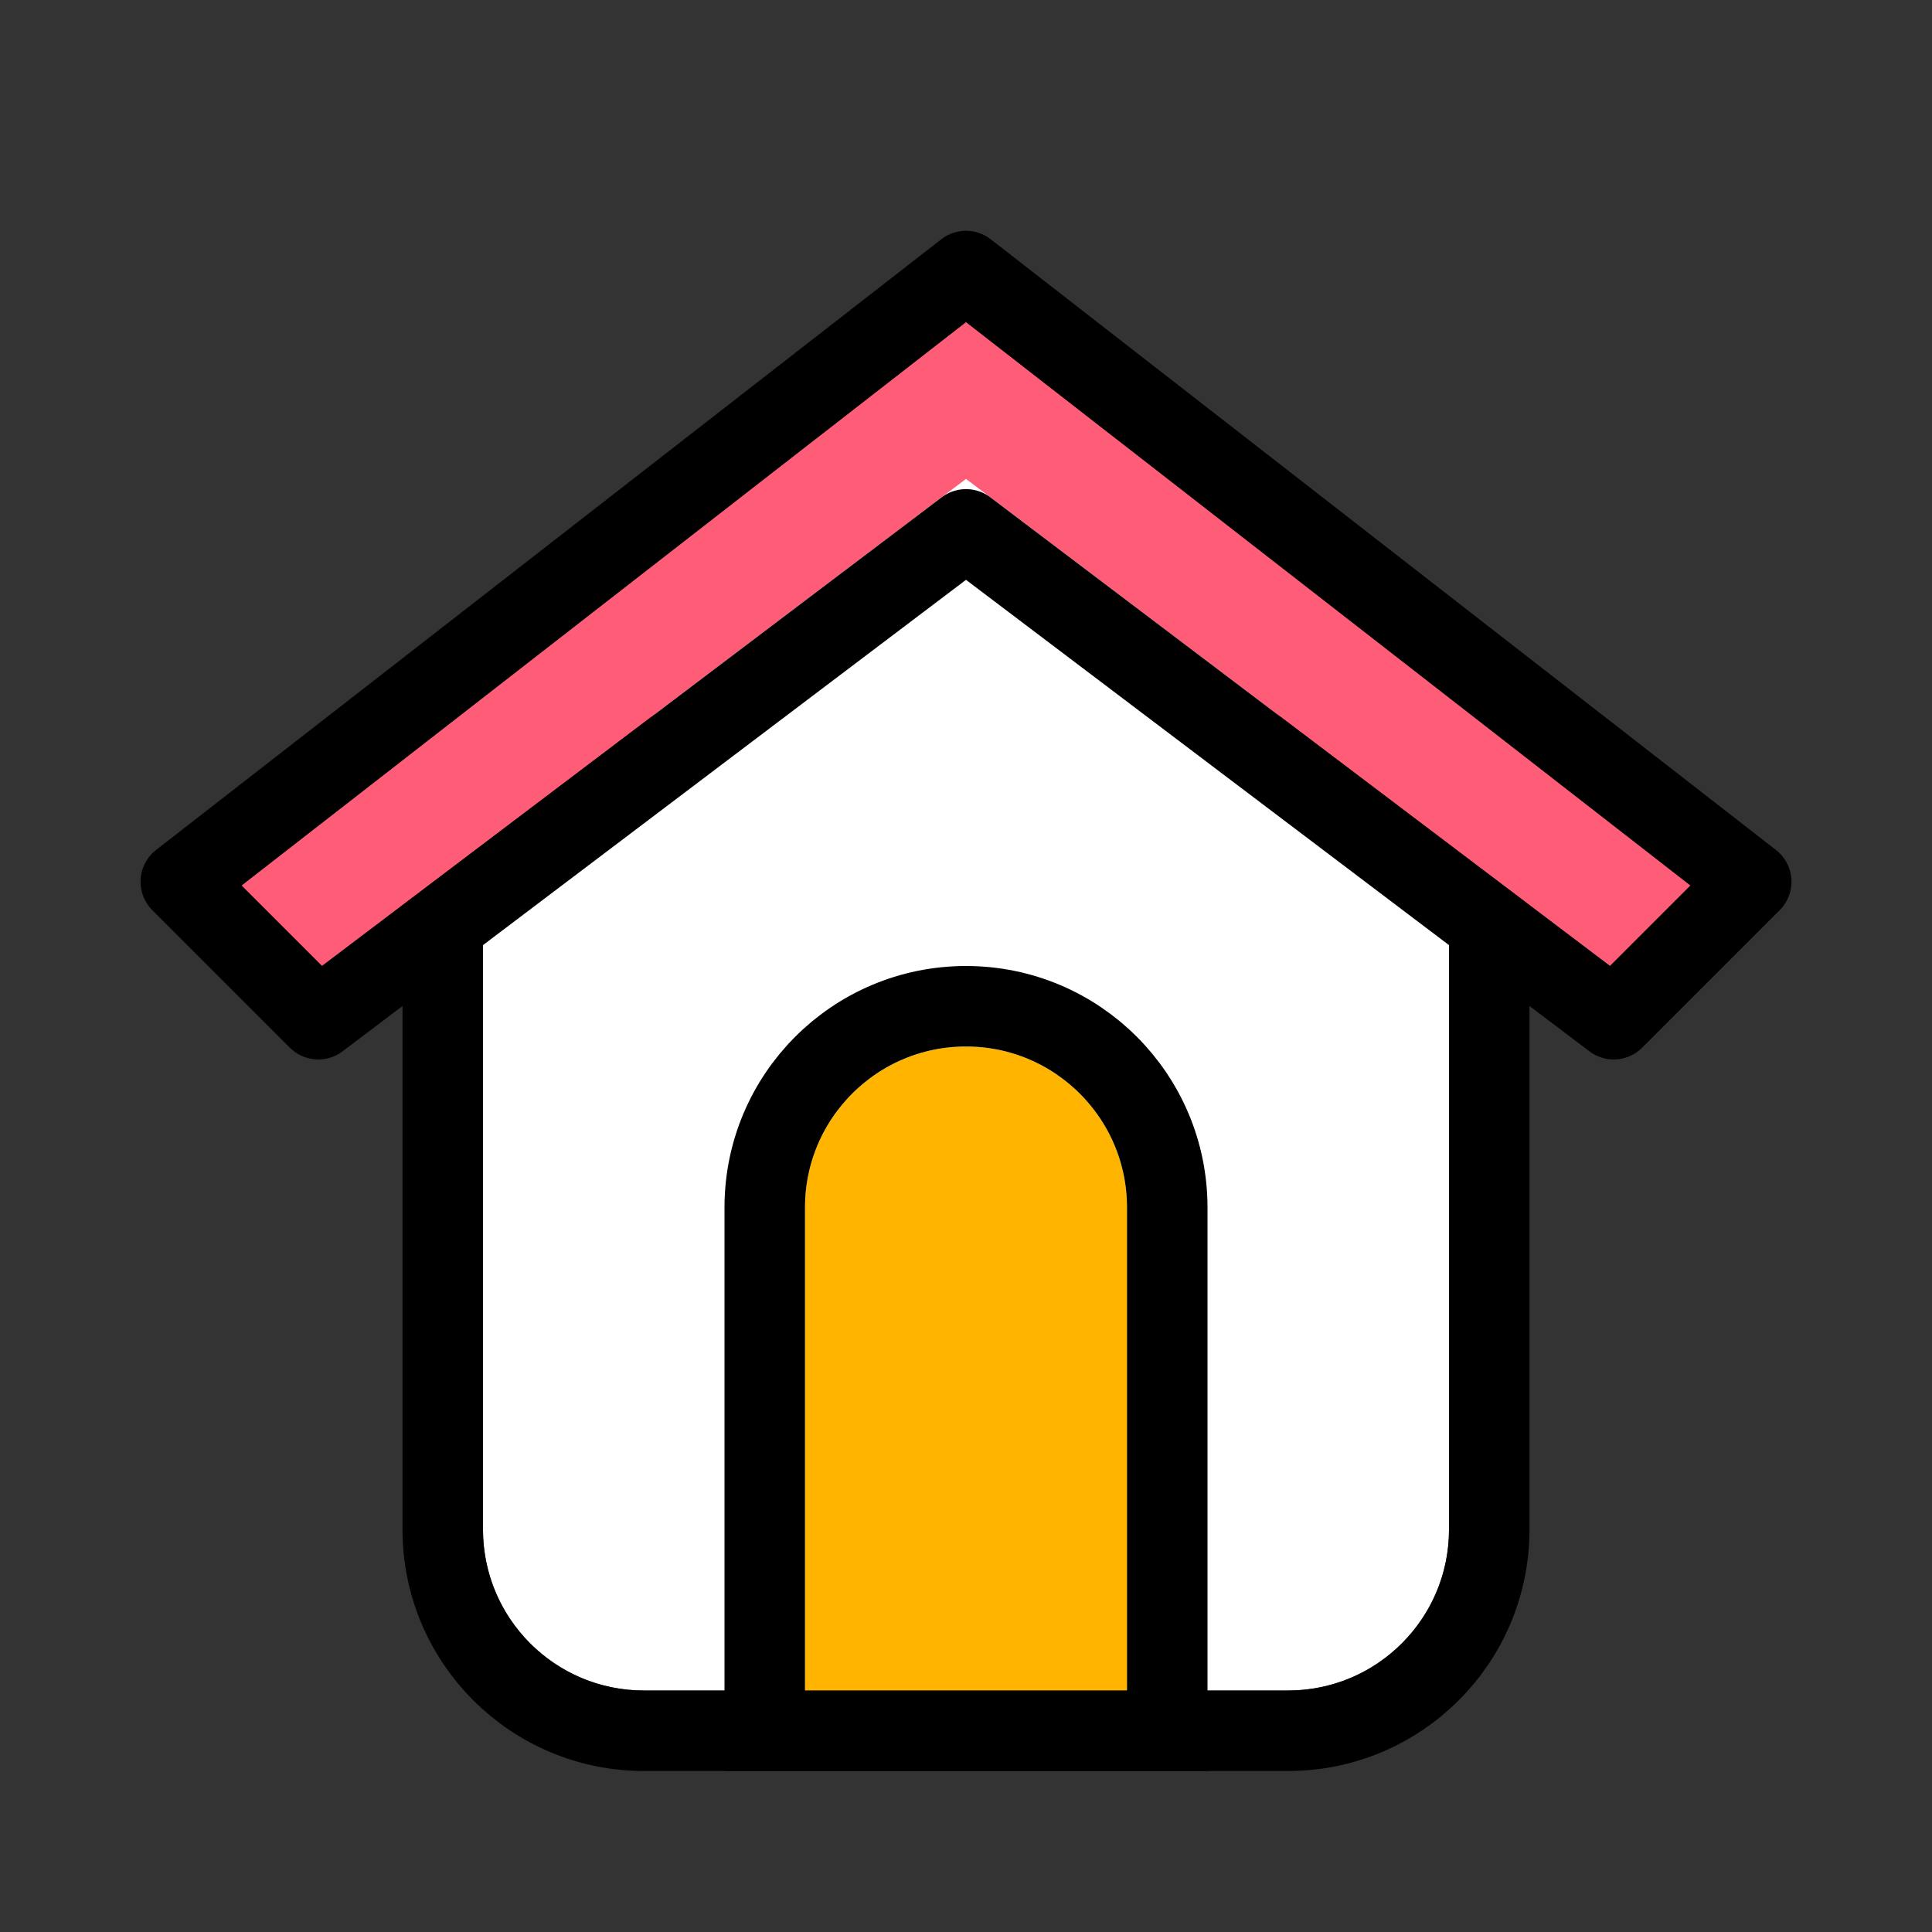 <?xml version="1.0" encoding="UTF-8"?>
<svg width="24px" height="24px" viewBox="0 0 24 24" version="1.1" xmlns="http://www.w3.org/2000/svg" xmlns:xlink="http://www.w3.org/1999/xlink">
    <rect x="0" y="0" width="24" height="24" fill="#333333" stroke="none"/>
    <!-- Generator: Sketch 48.2 (47327) - http://www.bohemiancoding.com/sketch -->
    <title>android/ico/ulabox/menu/inicio</title>
    <desc>Created with Sketch.</desc>
    <defs>
        <path d="M6,11 C6,11 8,9 12,5 C16,9 18,11 18,11 C18,13.667 18,16.333 18,19 L18,19 C18,20.105 17.105,21 16,21 L8,21 C6.895,21 6,20.105 6,19 C6,16.333 6,13.667 6,11 Z" id="path-1"></path>
        <polygon id="path-2" points="12 4 3 11 4 12 12 5.949 20 12 21 11"></polygon>
        <path d="M10,15 C10,13.895 10.895,13 12,13 C13.105,13 14,13.895 14,15 L14,21 L10,21 L10,15 Z" id="path-3"></path>
    </defs>
    <g id="Symbols" stroke="none" stroke-width="1" fill="none" fill-rule="evenodd">
        <g id="android/ico/ulabox/menu/inicio">
            <rect id="Rectangle-7" x="0" y="0" width="24" height="24"></rect>
            <g id="Rectangle">
                <use fill="#FFFFFF" fill-rule="evenodd" xlink:href="#path-1"></use>
                <path stroke="#000000" stroke-width="1" d="M5.646,10.646 C6.646,9.646 6.646,9.646 11.646,4.646 L12,4.293 L12.354,4.646 C15.104,7.396 15.104,7.396 16.854,9.146 C17.541,9.834 17.541,9.834 17.979,10.271 C18.15,10.443 18.15,10.443 18.26,10.553 C18.303,10.596 18.303,10.596 18.33,10.623 C18.341,10.634 18.341,10.634 18.348,10.641 C18.35,10.643 18.35,10.643 18.352,10.645 C18.353,10.646 18.353,10.646 18.353,10.646 C18.353,10.646 18.353,10.646 18.353,10.646 L18.5,10.793 L18.5,11 C18.5,15 18.5,15 18.5,19 C18.5,20.381 17.381,21.5 16,21.5 L8,21.5 C6.619,21.5 5.5,20.381 5.5,19 C5.5,15 5.5,15 5.5,11 L5.5,10.793 L5.646,10.646 Z"></path>
            </g>
            <g id="Combined-Shape" stroke-linejoin="round">
                <use fill="#FF5D77" fill-rule="evenodd" xlink:href="#path-2"></use>
                <path stroke="#000000" stroke-width="1" d="M12,6.576 L3.954,12.661 L2.246,10.953 L12,3.367 L21.754,10.953 L20.046,12.661 L12,6.576 Z"></path>
            </g>
            <g id="Combined-Shape">
                <use fill="#FFB400" fill-rule="evenodd" xlink:href="#path-3"></use>
                <path stroke="#000000" stroke-width="1" d="M9.5,15 C9.5,13.619 10.619,12.5 12,12.5 C13.381,12.5 14.5,13.619 14.5,15 L14.5,21.5 L9.5,21.5 L9.5,15 Z"></path>
            </g>
        </g>
    </g>
</svg>